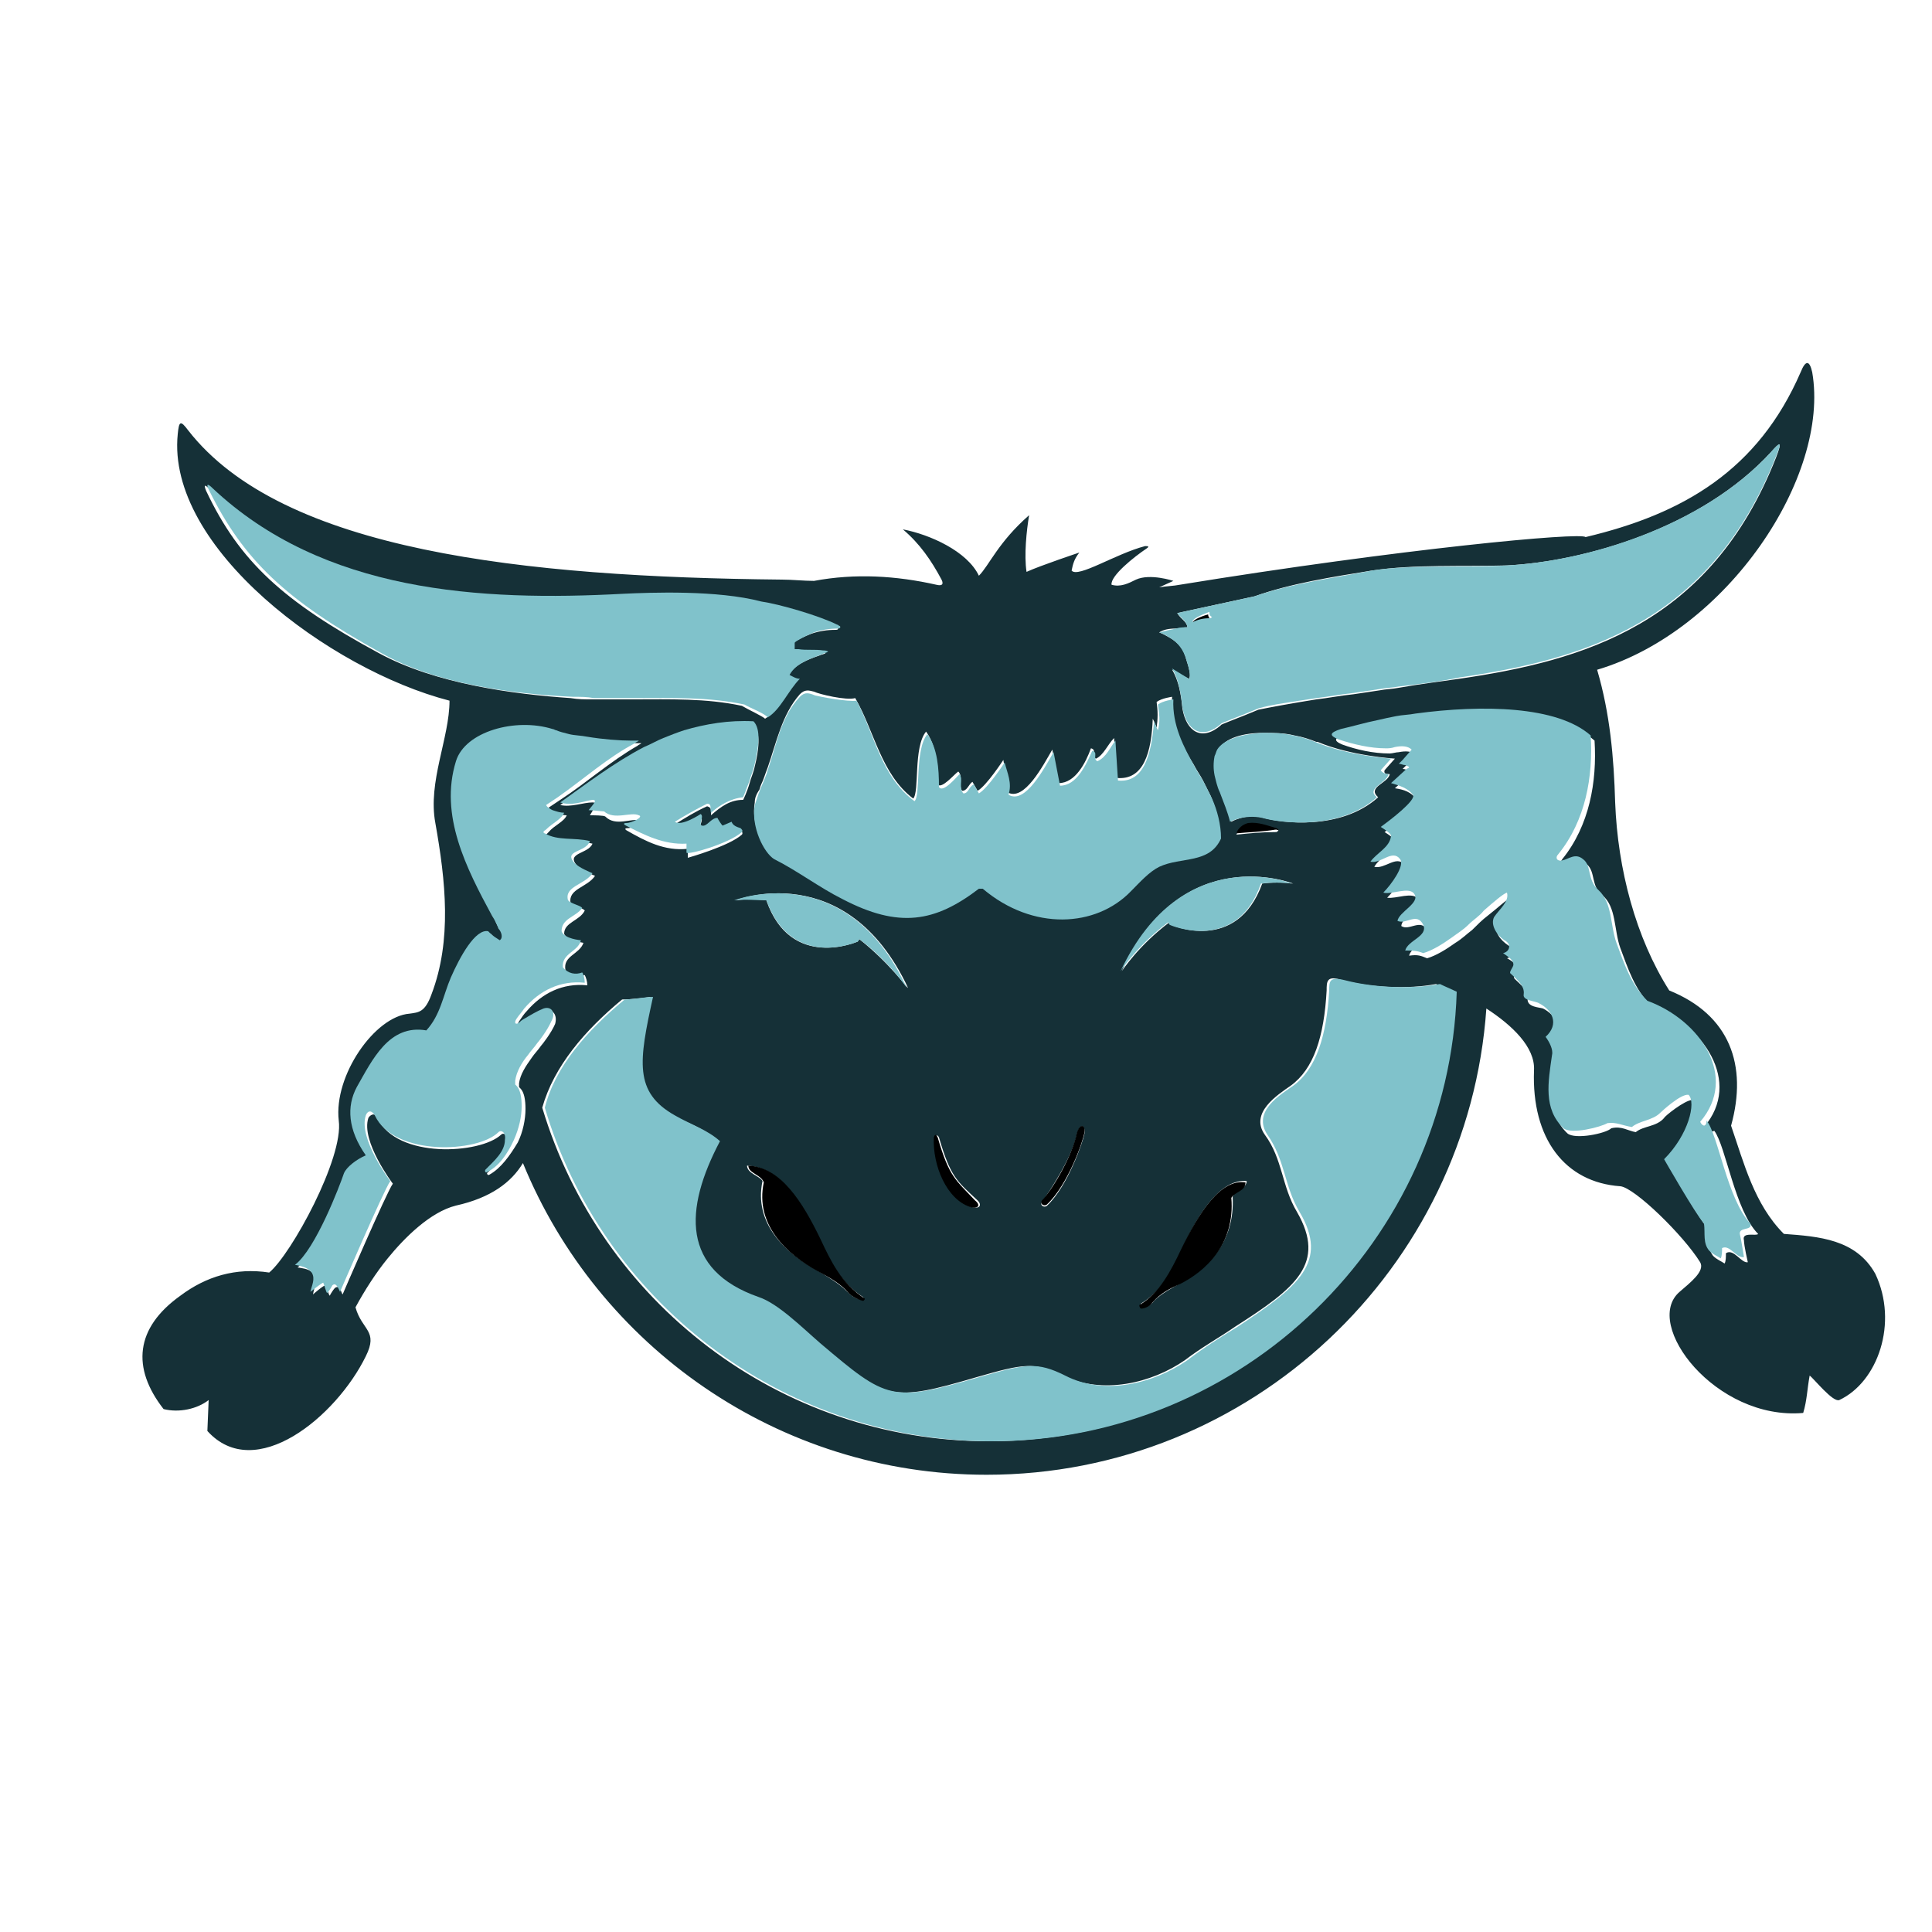 <?xml version="1.0" encoding="utf-8"?>
<!-- Generator: Adobe Illustrator 18.1.0, SVG Export Plug-In . SVG Version: 6.00 Build 0)  -->
<svg version="1.0" id="Layer_1" xmlns="http://www.w3.org/2000/svg" xmlns:xlink="http://www.w3.org/1999/xlink" x="0px" y="0px"
	 viewBox="0 0 150 150" enable-background="new 0 0 150 150" xml:space="preserve">
<path fill="#CA92C1" d="M160.8,246.4c-0.2-0.7-0.9-1.2-1.7-1c-0.7,0.2-1.1,0.8-1,1.5c0-0.6,0.4-1.1,1-1.2c0.7-0.2,1.3,0.2,1.5,0.9
	c0.1,0.6-0.1,1.1-0.6,1.4C160.6,247.7,161,247.1,160.8,246.4"/>
<path fill="#C64D9B" d="M159.8,248.5c-0.9,0.2-1.8-0.3-2-1.1c-0.2-0.8,0.2-1.6,0.9-2c-0.6,0.3-0.9,1-0.7,1.7c0.2,0.8,1.1,1.3,1.8,1
	c0.7-0.2,1.1-0.8,1.1-1.5C161.1,247.5,160.6,248.3,159.8,248.5"/>
<g>
	<path fill="#0697CC" d="M159.8,247.2L159.8,247.2C159.8,247.2,159.8,247.2,159.8,247.2z"/>
	<path fill="#0697CC" d="M159.7,246.9C159.7,246.9,159.7,246.9,159.7,246.9C159.7,246.9,159.7,246.9,159.7,246.9z"/>
	<path fill="#C64D9B" d="M159.8,247.2c0.3-0.1,0.4-0.4,0.4-0.4s-0.2,0-0.5,0c0,0,0,0,0,0c0,0,0,0,0,0c0-0.1,0.1-0.2,0.1-0.2
		s-0.1,0-0.1,0c0,0,0,0,0,0c0,0,0,0,0,0c0.1-0.3,0-0.6,0-0.6s-0.1,0-0.1,0.1c0-0.2-0.1-0.3-0.1-0.3s-0.4,0.5-0.4,1
		c0,0,0-0.1-0.1-0.1c0-0.1-0.1-0.1-0.3,0c-0.1,0-0.2,0.1-0.3,0.1c0.2,0,0.6,0.2,0.7,0.4c0,0,0,0,0,0c0,0.2-0.1,0.4-0.3,0.4
		c0.2,0,0.4-0.2,0.4-0.4c0,0,0,0,0-0.1c0,0,0-0.1,0-0.1C159.4,247.3,159.6,247.3,159.8,247.2C159.8,247.3,159.8,247.2,159.8,247.2
		L159.8,247.2"/>
</g>
<g>
	<path fill="#153037" d="M145.6,98.9c-1.5-2.7-4.4-2.9-7.1-3.1c-2.3-2.3-3.1-5.5-4.1-8.4c1.3-4.7-0.1-8.6-4.8-10.5
		c-2.6-4.1-4-9.4-4.2-14.6c-0.1-3.5-0.4-6.9-1.4-10.3c10.1-3,18.1-15,16.7-23.1c-0.2-0.9-0.5-1-0.9,0c-3.3,7.6-9.1,11-16.7,12.8
		c-0.3-0.4-14.3,0.9-31.5,3.7c-0.5,0.1-1,0.1-1.6,0.2l1.1-0.5c0,0-1.8-0.6-2.9-0.1c-0.6,0.3-1.2,0.6-1.9,0.4
		c-0.1-0.7,1.8-2.2,2.7-2.8c0.3-0.2,0.1-0.2-0.1-0.2c-2.3,0.6-5.2,2.5-5.7,1.9c0.1-0.5,0.2-0.9,0.6-1.4c0,0-3,1-4.1,1.5
		c-0.2-1.3,0-3.2,0.2-4.4c-2.4,2.1-3.1,3.9-3.9,4.7c-0.9-1.9-3.8-3.2-5.9-3.6c1.3,1.1,2.2,2.4,3,3.9c0.2,0.4,0,0.5-0.4,0.4
		c-3.1-0.7-6.3-0.9-9.5-0.3c-0.8,0-1.7-0.1-2.5-0.1c-20-0.2-38.8-2.2-46.1-11.6c-0.6-0.8-0.7-0.7-0.8,0.3
		c-0.9,8.8,11.8,18.3,21.1,20.7c0,2.9-1.7,6.3-1.1,9.5c0.8,4.5,1.3,9.1-0.3,13.3c-0.5,1.4-1,1.4-1.7,1.5c-2.7,0.2-5.9,4.8-5.5,8.3
		c0.4,2.9-3.7,10.4-5.4,11.8c-2.6-0.4-4.9,0.3-6.9,1.8c-3.5,2.5-3.8,5.6-1.3,8.8c1.2,0.3,2.6,0,3.5-0.7l-0.1,2.4
		c3.7,4.1,10-1.1,12.3-5.8c1-2-0.3-2-0.8-3.8c0.7-1.3,1.6-2.7,2.5-3.8c1.3-1.6,3.3-3.6,5.3-4.1c2.7-0.6,4.3-1.8,5.2-3.3
		c5.8,14.2,19.8,24.2,36,24.2c20.5,0,37.4-16,38.8-36.2c2,1.3,3.8,3,3.7,4.8c-0.2,5.3,2.4,8.7,6.7,9c1.1,0.1,4.9,3.8,6.2,5.9
		c0.4,0.7-0.8,1.6-1.6,2.3c-2.9,2.5,2.8,10,9.6,9.4c0.3-1,0.3-1.8,0.5-2.9c0.3,0.2,1.8,2.1,2.3,1.9
		C145.8,107.3,147.4,102.7,145.6,98.9z M106.5,44.3c3.3-0.5,7-0.3,10.5-0.4c6-0.3,15.1-2.9,20.5-8.8c0.7-0.8,0.9-0.9,0.4,0.4
		c-5.1,13-15,15.8-24.6,17.2c-1.4,0.2-3,0.4-4.7,0.7c-0.5,0.1-1,0.1-1.5,0.2c-0.7,0.1-1.3,0.2-2,0.3c-1,0.1-2,0.3-2.9,0.4
		c-1.9,0.3-3.5,0.6-4.5,0.8c-1.4,0.6-3.1,1.2-2.9,1.2c-1.5,1.3-2.7,0.5-3-1.3c-0.1-1.1-0.3-2.2-0.8-3l1.3,0.7c0.2-0.2,0-0.9-0.2-1.5
		c0,0,0,0,0,0c-0.2-0.8-0.6-1.3-1.3-1.7c-0.2-0.1-0.5-0.3-0.8-0.4c0.3-0.2,0.7-0.3,1.3-0.3c0.3,0,0.5-0.1,0.9-0.1
		c-0.1-0.5-0.5-0.6-0.8-1.1l6-1.3C100.2,45.3,103.4,44.8,106.5,44.3z M107.9,60.1c-0.1,0.7-1.8,1-0.9,1.8c-2.9,2.6-7.5,2-8.9,1.6
		c-1.3-0.4-2.5,0.3-2.5,0.3c-0.2-0.7-0.6-1.5-0.8-2.3c-0.2-0.4-0.3-0.9-0.4-1.3c-0.1-0.5-0.1-1,0-1.5c0-0.2,0.1-0.3,0.2-0.5
		c0.5-0.9,1.9-1.3,3.5-1.3c0.8,0,1.6,0,2.4,0.2c0.6,0.1,1.2,0.3,1.7,0.5c0,0,0,0,0.1,0c2.6,1.1,6,1.3,6,1.3l-0.8,0.9
		C107.4,60.1,107.7,60.1,107.9,60.1z M76.8,111.9c-16.4,0-30.2-10.9-34.7-25.9c0.9-3.2,3.3-6,6.2-8.4c0.6,0,1.6-0.1,2.2-0.2
		c-1.1,5-1.5,7.4,1.7,9.2c1.2,0.6,2.5,1,3.5,2c-2.8,5.3-3,10.1,3,12.1c1.5,0.5,3.2,2.2,4.8,3.6c5.2,4.4,5.6,4.6,12.4,2.6
		c3.5-1,4.4-1.2,6.6-0.1c3.1,1.5,6.9,0.6,9.5-1.2c1.3-1,2.6-1.7,3.9-2.6c4.7-3,7.1-4.9,4.8-8.9c-1.2-2-1.1-4.1-2.5-6
		c-1.2-1.7,1-3.1,2-3.8c1.8-1.3,2.6-3.8,2.8-7.4c0-0.7,0-1.2,1.2-0.8c2.3,0.6,5.2,0.7,7.3,0.3c0.4,0.2,0.8,0.4,1.3,0.6
		C112.3,96.4,96.3,111.9,76.8,111.9z M46,62.3c-0.7,0-1.7,0.4-2.5,0.2c2.1-1.5,4.2-3.1,6.5-4.3c0.5-0.3,1-0.5,1.5-0.7
		c0.5-0.2,1.1-0.4,1.6-0.6c1.7-0.6,3.5-0.8,5.4-0.7c0.6,0.7,0.4,2.1,0.1,3.3c-0.1,0.5-0.3,0.9-0.4,1.3c-0.2,0.7-0.5,1.3-0.5,1.3
		s0,0,0,0c-1,0-1.7,0.5-2.5,1.2c0-0.3,0.1-0.6-0.3-0.7c-0.9,0.4-1.7,0.9-2.5,1.4c0.5,0.4,2-0.6,2-0.6c0.3,0.3-0.3,0.9,0.1,0.9
		c0.4,0.1,0.7-0.6,1.2-0.6c0,0.2,0.3,0.5,0.4,0.6l0.7-0.3c0.2,0.2,0.4,0.4,0.7,0.5c0.1,0,0.2,0.2,0.1,0.3c-1,0.9-4.2,1.8-4.2,1.8
		v-0.7c-1.8,0.2-3.3-0.6-4.7-1.4c-0.2-0.1-0.2-0.2,0-0.2c0.5,0,1.4-0.5,1-0.6c-0.7-0.2-1.9,0.5-2.7-0.3c-0.1-0.1-0.9-0.1-1.2-0.1
		C46.2,62.6,46.5,62.3,46,62.3z M66.4,54.2c1.5,2.6,2,5.9,4.5,7.8c0.5-0.5,0-4,1-5.2c0.8,1.1,0.9,2.7,0.9,4.1c0.3,0.4,1.3-0.8,1.6-1
		c0.4,0.4,0,1.1,0.3,1.5c0.4,0,0.5-0.5,0.8-0.7l0.4,0.7c0.7-0.4,2-2.4,2-2.4c0.1,0.8,0.5,1.6,0.3,2.5c1.3,0.8,2.8-2.1,3.5-3.3
		l0.5,2.6c1.3,0,2.1-1.6,2.5-2.7c0.5,0.1,0,0.7,0.4,0.8c0.6-0.3,0.9-1.1,1.4-1.6l0.2,3.1c2.1,0.2,2.7-2,2.8-4.6
		c0.1,0.2,0.2,0.4,0.3,0.7c0.1-0.7,0.1-1.3,0-2c0.4-0.3,1.2-0.4,1.2-0.4c-0.1,2,0.7,3.7,1.7,5.3c0.2,0.4,0.5,0.8,0.7,1.2
		c0.2,0.4,0.4,0.8,0.6,1.2c0.4,1,0.7,2,0.7,3.1c-0.9,2-3.1,1.4-4.8,2.2c-0.9,0.5-1.5,1.2-2.2,1.9c-2.7,2.8-7.6,3.1-11.5-0.2H76
		c-3.4,2.6-6.2,3.2-10.6,0.8c-1.8-1-3.5-2.2-5.3-3.1c-0.8-0.4-1.8-2.5-1.5-4.2c0-0.3,0.1-0.6,0.3-0.9c0.1-0.1,0.1-0.3,0.2-0.5
		c0.2-0.4,0.3-0.8,0.5-1.3c0.7-2,1.1-4.1,2.5-5.7c0.4-0.4,0.7-0.3,1.1-0.2C63.6,53.9,65.7,54.4,66.4,54.2z M100.4,68.6
		c-0.8-0.1-1.7-0.1-2.4,0c-2,5.5-7.1,3.2-7.1,3.2c-0.1-0.1-0.1-0.1-0.1-0.2c-2.4,1.8-3.7,3.8-3.7,3.8
		C91.8,65.2,100.4,68.6,100.4,68.6z M96,64.8c0.1-0.4,0.5-0.8,0.9-0.8c0.8-0.1,1.5,0.3,2.2,0.4c0.2,0,0.2,0.1,0,0.2
		C97.9,64.6,97,64.7,96,64.8z M96.8,91.7c-0.1,0.7-0.9,0.7-1.1,1.2c0.2,3.6-2,5.6-4,6.7c-0.7,0.4-1.5,0.8-2.1,1.4
		c-0.2,0.3-0.6,0.5-0.9,0.5c-0.1,0-0.2-0.2-0.1-0.3c1.5-0.9,2.4-2.5,3.2-4.3C93.1,94.1,94.8,91.5,96.8,91.7z M84.2,88
		c-0.1,0.6-1.3,4.1-2.9,5.6c-0.2,0.2-0.6,0-0.4-0.3c0.6-0.8,2.3-3.4,2.7-5.2C83.8,87.2,84.3,87.3,84.2,88z M75.4,93.7
		c-1.8-0.6-2.9-3.2-2.8-5.4c0-0.2,0.2-0.2,0.3,0c0.9,3.1,1.4,3.4,3,4.9C76.3,93.6,76,93.9,75.4,93.7z M58,90.5
		c2.5,0.1,4.2,2.7,5.6,5.7c0.8,1.7,1.7,3.4,3.4,4.5c0.1,0.1,0,0.3-0.1,0.2c-0.4,0-0.8-0.3-1.1-0.6c-0.7-0.7-1.6-1.2-2.4-1.7
		c-2.4-1.3-4.9-3.6-4.2-6.9C59,91.3,58,91.1,58,90.5z M66.7,72.9c0,0.1-0.1,0.1-0.1,0.2c0,0-5.2,2.3-7.1-3.2c-0.8-0.1-1.6-0.1-2.4,0
		c0,0,8.6-3.4,13.4,6.8C70.4,76.7,69.1,74.8,66.7,72.9z M29.4,50.7C22,46.7,18.6,43.6,16,38.1c-0.2-0.5-0.1-0.5,0.3-0.1
		c8.6,8.1,20.8,8.7,31.9,8.2c2.1-0.1,7.3-0.4,10.7,0.6c1.4,0.2,4.5,1,5.9,1.8c0.1,0,0.1,0.1,0.2,0.1c0.1,0.1,0.1,0.2-0.1,0.2
		c-0.7,0-1.3,0.1-1.9,0.3c-0.5,0.2-1,0.4-1.4,0.7c-0.1,0-0.1,0.1-0.1,0.1c0,0.1,0,0.2,0,0.3c0,0.1,0,0.1,0,0.2c0.1,0,0.2,0,0.3,0
		c0.6,0,1.3,0,1.9,0.1c0.1,0,0.3,0.1,0.4,0.1c-0.1,0.1-0.3,0.1-0.5,0.2c-0.9,0.3-1.9,0.7-2.5,1.6c0.2,0.1,0.5,0.2,0.8,0.3
		c-0.9,0.9-1.5,2.4-2.5,3c-0.2-0.2-1.3-0.7-1.8-1c-2.8-0.6-5.6-0.5-8.4-0.5c-0.1,0-0.3,0-0.4,0c-0.6,0-1.4,0-2.3,0
		c-0.2,0-0.4,0-0.6,0c-0.5,0-1,0-1.6-0.1C39.9,53.9,33.8,53.1,29.4,50.7z M38,91.2c-0.1,0.1-0.3-0.1-0.1-0.2
		c0.7-0.7,1.4-1.4,1.5-2.3c0-0.6-0.3-0.8-0.5-0.6c-1.6,1.5-8.1,1.9-9.6-1.3c-0.2-0.5-0.6-0.2-0.7,0c-0.6,1.8,1.9,5.1,1.9,5.1
		c-0.5,0.7-3.9,8.6-3.9,8.6c-0.1-0.1-0.2-0.8-0.6-0.5c-0.1,0.1-0.3,0.4-0.4,0.6c-0.1-0.1-0.2-0.6-0.3-0.8c-0.1-0.1-1,0.7-1,0.7
		c0.1-0.6,0.4-1.1,0.1-1.5c-0.3-0.5-0.8-0.5-1.3-0.6c1.6-1.2,3.4-6.2,3.8-7.1c0.2-0.5,1-1.1,1.7-1.4c-1.4-2-1.6-3.8-0.7-5.3
		c1.2-2.1,2.5-5,5.4-4.4c1.1-1.2,1.4-2.7,1.9-4.1c0.6-1.6,1.9-3.9,2.9-3.6c0,0,0,0,0.1,0.1c0.2,0.3,0.5,0.4,0.8,0.6
		c0.3-0.2,0.1-0.7-0.1-0.9c-0.2-0.3-0.4-0.6-0.5-1c-2-3.7-4-7.8-2.8-12c0.7-2.2,4.5-3.3,7.5-2.5c0.1,0,0.2,0.1,0.3,0.1
		c0.3,0.1,0.6,0.2,1,0.3c0.4,0.1,0.9,0.2,1.4,0.2c1.2,0.1,2.5,0.2,3.4,0.3c0.2,0,0.4,0,0.6,0c-0.1,0.1-0.2,0.1-0.3,0.2
		c-2.1,1.2-4,2.9-6,4.2c-0.3,0.2-0.6,0.4-0.9,0.6c0.1,0.2,0.3,0.3,0.5,0.4c0.3,0.1,0.6,0.2,0.9,0.2c-0.2,0.5-1,0.8-1.4,1.3
		c-0.1,0.1-0.1,0.1-0.2,0.2c0,0,0.1,0,0.1,0.1c1,0.7,2.3,0.3,3.5,0.6c-0.3,0.8-2.1,0.7-1.2,1.7c0.3,0.4,1.2,0.7,1.4,0.8
		c-0.6,0.9-2.1,1-1.9,2.1c0.3,0.3,1,0.4,1.1,0.6c-0.4,0.8-1.6,0.9-1.6,1.8c0.2,0.5,1.5,0.7,1.5,0.7c-0.3,0.9-1.6,1-1.4,2.1
		c0.4,0.5,1,0.6,1.5,0.4c0.1,0.2,0.2,0.5,0.2,0.8c-1.9-0.2-3.5,0.6-4.7,2c-0.2,0.2-0.4,0.5-0.6,0.8c-0.2,0.3-0.1,0.6,0.2,0.3
		c0.1-0.1,0.3-0.2,0.4-0.3c0.4-0.3,0.9-0.6,1.5-0.8c0.5-0.2,0.9,0.3,0.7,1c-0.3,0.7-1,1.6-1.1,1.7c-0.2,0.3-0.5,0.6-0.7,0.9
		c-0.5,0.7-0.9,1.3-1,2c0,0.1,0,0.2,0,0.3c0,0,0.1,0.1,0.1,0.1c0.3,0.3,0.4,0.9,0.4,1.6c0,0.8-0.2,1.8-0.6,2.6
		C39.6,89.7,38.9,90.7,38,91.2z M135.4,96.3c0,0.4,0.3,1.7,0.3,1.7c-0.5,0.1-1.1-1.1-1.7-0.7c0,0.3,0,0.6-0.1,0.8
		c-0.3-0.2-0.6-0.3-0.9-0.6c-0.5-0.7-0.4-1.3-0.4-2.1c-0.7-0.8-3.1-5-3.1-5c1.9-1.9,2.4-4.3,1.9-5c-0.6,0-2.2,1.3-2.2,1.4
		c-0.6,0.7-1.6,0.6-2.2,1.1c-0.6-0.1-1.1-0.5-1.9-0.3c-0.4,0.4-2.8,0.9-3.4,0.4c-1.6-1.5-1.2-3.7-0.9-5.7c0-0.5-0.2-1-0.5-1.4
		c1.1-1,0.5-2.1-0.5-2.6c-0.3-0.1-1.2-0.1-1.2-0.7c0.1-0.7-0.6-1.2-1-1.6c-0.2-0.2,0.2-0.6,0.2-0.7c0-0.4-0.4-0.7-0.8-0.9
		c0.5-0.1,0.7-0.7,0.1-1c-0.6-0.4-1.2-1.1-0.8-1.8c0.4-0.6,1.2-1.1,1-1.9c-0.3,0.1-0.9,0.7-1.8,1.4c-0.4,0.3-0.8,0.7-1.2,1.1
		c-0.4,0.3-0.8,0.7-1.3,1c-0.7,0.5-1.5,1-2.2,1.2c-0.5-0.2-0.7-0.3-1.4-0.2c0.2-0.8,1.7-1.1,1.4-2c-0.5-0.9-1.4,0.1-2-0.3
		c0-0.7,1.7-1.4,1.3-2.1c-0.4-0.6-1.7,0-2.4-0.1c0.6-0.6,1.7-2.1,1.3-2.6c-0.6-0.7-1.5,0.4-2.3,0.2c0.4-0.7,1.4-1.2,1.6-2
		c0-0.2-0.5-0.5-0.8-0.7c0.7-0.5,2.8-2.1,2.5-2.5c-0.4-0.6-1-0.8-1.7-0.9l1.2-1.1l0.2-0.1c0-0.1-0.2-0.2-0.3-0.2
		c-0.2,0-0.3-0.1-0.5-0.1l0.3-0.3l0.7-0.8c-0.3-0.3-0.8-0.3-1.3-0.2c-0.2,0-0.5,0.1-0.7,0.1c-1.3,0-2.6-0.3-3.7-0.7
		c-0.7-0.3-0.6-0.5,0.2-0.8c0.9-0.3,1.9-0.5,2.9-0.7c0.5-0.1,1-0.2,1.4-0.3c0.5-0.1,1-0.2,1.5-0.2c5.2-0.8,11-0.6,13.6,1.7
		c0.2,3.2-0.4,6.6-2.5,9.2c-0.3,0.4-0.1,0.6,0.3,0.5c0.5-0.1,0.9-0.6,1.6-0.1c0.7,0.6,0.3,1.7,1.2,2.4c1.1,0.9,0.9,2.7,1.4,4.1
		c0.6,1.6,1.1,3.2,2.4,4.5c4,1.4,7.1,5.9,4.1,9.4c0.2,0.4,0.5,0.4,0.8,0.3c0.9,1.2,1.6,6.2,3.4,8C136.4,96,135.2,95.6,135.4,96.3z"
		/>
	<path d="M99.1,64.3c-0.7-0.2-1.4-0.5-2.2-0.4c-0.4,0.1-0.8,0.4-0.9,0.8c1-0.1,1.9-0.1,3.1-0.3C99.3,64.5,99.3,64.4,99.1,64.3z"/>
	<path d="M91.7,97c-0.8,1.7-1.7,3.4-3.2,4.3c-0.1,0,0,0.3,0.1,0.3c0.3,0,0.7-0.2,0.9-0.5c0.6-0.7,1.4-1.1,2.1-1.4c2-1,4.3-3.1,4-6.7
		c0.3-0.5,1.1-0.5,1.1-1.2C94.8,91.5,93.1,94.1,91.7,97z"/>
	<path d="M63.7,96.2c-1.4-2.9-3.1-5.6-5.6-5.7c0,0.6,1,0.7,1.2,1.3c-0.7,3.3,1.8,5.6,4.2,6.9c0.9,0.5,1.7,0.9,2.4,1.7
		c0.3,0.3,0.7,0.5,1.1,0.6c0.1,0,0.2-0.2,0.1-0.2C65.3,99.6,64.5,97.9,63.7,96.2z"/>
	<path d="M83.6,88c-0.4,1.9-2,4.5-2.7,5.2c-0.2,0.3,0.2,0.5,0.4,0.3c1.6-1.5,2.8-4.9,2.9-5.6C84.3,87.3,83.8,87.2,83.6,88z"/>
	<path d="M72.8,88.3c-0.1-0.2-0.2-0.3-0.3,0c-0.1,2.2,1,4.8,2.8,5.4c0.6,0.2,0.9-0.1,0.4-0.5C74.2,91.6,73.7,91.4,72.8,88.3z"/>
	<path d="M92.6,48.4c0.4-0.2,0.8-0.3,1.3-0.3c0,0,0.1,0,0.1,0c-0.1-0.1-0.2-0.2-0.2-0.4C93.1,47.9,92.5,48.2,92.6,48.4z"/>
	<g>
		<path fill="#80C2CB" d="M104.4,76.1c-1.2-0.3-1.2,0.1-1.2,0.8c-0.2,3.5-1,6.1-2.8,7.4c-1,0.7-3.2,2-2,3.8c1.4,2,1.3,4,2.5,6
			c2.3,3.9-0.1,5.8-4.8,8.9c-1.3,0.8-2.6,1.6-3.9,2.6c-2.6,1.8-6.4,2.8-9.5,1.2c-2.2-1.1-3.1-0.9-6.6,0.1c-6.9,2-7.2,1.8-12.4-2.6
			c-1.5-1.3-3.3-3.1-4.8-3.6c-6-2.1-5.8-6.8-3-12.1c-1-0.9-2.3-1.3-3.5-2c-3.2-1.8-2.8-4.2-1.7-9.2c-0.6,0-1.6,0.2-2.2,0.2
			c-2.9,2.4-5.4,5.2-6.2,8.4c4.4,14.9,18.3,25.9,34.7,25.9c19.5,0,35.5-15.6,36.1-34.9c-0.4-0.2-0.9-0.4-1.3-0.6
			C109.6,76.8,106.7,76.7,104.4,76.1z"/>
		<path fill="#80C2CB" d="M62.1,54.1c-1.5,1.6-1.8,3.7-2.5,5.7c-0.1,0.4-0.3,0.8-0.5,1.3c-0.1,0.2-0.1,0.3-0.2,0.5
			c-0.1,0.3-0.2,0.6-0.3,0.9c-0.3,1.7,0.7,3.7,1.5,4.2c1.8,0.9,3.5,2.2,5.3,3.1c4.4,2.3,7.2,1.8,10.6-0.8h0.3
			c3.9,3.3,8.8,3,11.5,0.2c0.7-0.7,1.4-1.5,2.2-1.9c1.7-0.8,3.9-0.2,4.8-2.2c0-1.1-0.3-2.2-0.7-3.1c-0.2-0.4-0.4-0.8-0.6-1.2
			c-0.2-0.4-0.5-0.8-0.7-1.2c-0.9-1.6-1.8-3.3-1.7-5.3c0,0-0.8,0.1-1.2,0.4c0.1,0.7,0.2,1.3,0,2c-0.1-0.2-0.2-0.4-0.3-0.7
			c-0.2,2.6-0.8,4.8-2.8,4.6l-0.2-3.1c-0.4,0.5-0.7,1.3-1.4,1.6c-0.4-0.2,0.1-0.7-0.4-0.8c-0.5,1.1-1.2,2.7-2.5,2.7l-0.5-2.6
			c-0.7,1.2-2.2,4.1-3.5,3.3c0.3-0.9-0.1-1.7-0.3-2.5c0,0-1.3,2-2,2.4l-0.4-0.7c-0.4,0.2-0.4,0.7-0.8,0.7c-0.4-0.4,0-1.1-0.3-1.5
			c-0.3,0.3-1.3,1.5-1.6,1c0-1.4-0.1-3-0.9-4.1c-1,1.2-0.5,4.8-1,5.2c-2.6-1.9-3.1-5.2-4.5-7.8c-0.7,0.1-2.8-0.3-3.2-0.4
			C62.8,53.8,62.5,53.7,62.1,54.1z"/>
		<path fill="#80C2CB" d="M42.2,78.3c-0.5,0.2-1,0.5-1.5,0.8c-0.2,0.1-0.3,0.2-0.4,0.3c-0.3,0.2-0.4,0-0.2-0.3
			c0.2-0.3,0.4-0.5,0.6-0.8c1.2-1.4,2.8-2.2,4.7-2c0-0.3-0.1-0.7-0.2-0.8c-0.5,0.2-1.1,0.1-1.5-0.4c-0.1-1.1,1.2-1.2,1.4-2.1
			c0,0-1.3-0.1-1.5-0.7c0-1,1.1-1.1,1.6-1.8c-0.1-0.2-0.8-0.3-1.1-0.6c-0.3-1.1,1.3-1.2,1.9-2.1c-0.2-0.1-1-0.4-1.4-0.8
			c-0.9-1,0.9-0.8,1.2-1.7c-1.2-0.3-2.5,0-3.5-0.6c0,0-0.1,0-0.1-0.1c0-0.1,0.1-0.1,0.2-0.2c0.5-0.5,1.2-0.8,1.4-1.3
			c-0.3,0-0.6-0.1-0.9-0.2c-0.2-0.1-0.4-0.2-0.5-0.4c0.3-0.2,0.6-0.4,0.9-0.6c2-1.4,3.9-3.1,6-4.2c0.1-0.1,0.2-0.1,0.3-0.2
			c-0.2,0-0.4,0-0.6,0c-0.9,0-2.2-0.1-3.4-0.3c-0.5-0.1-1-0.1-1.4-0.2c-0.4-0.1-0.8-0.2-1-0.3c-0.1,0-0.2-0.1-0.3-0.1
			c-2.9-0.9-6.8,0.2-7.5,2.5c-1.3,4.2,0.8,8.3,2.8,12c0.2,0.3,0.4,0.7,0.5,1c0.2,0.2,0.4,0.7,0.1,0.9c-0.3-0.2-0.5-0.3-0.8-0.6
			c0,0,0,0-0.1-0.1c-1-0.2-2.2,2-2.9,3.6c-0.6,1.4-0.8,2.9-1.9,4.1c-2.9-0.5-4.2,2.3-5.4,4.4c-0.8,1.5-0.7,3.3,0.7,5.3
			c-0.7,0.3-1.5,0.9-1.7,1.4c-0.3,0.9-2.2,5.9-3.8,7.1c0.5,0.1,1,0.2,1.3,0.6c0.3,0.5,0,1-0.1,1.5c0,0,1-0.8,1-0.7
			c0.1,0.2,0.2,0.7,0.3,0.8c0.1-0.1,0.3-0.4,0.4-0.6c0.3-0.3,0.5,0.3,0.6,0.5c0,0,3.4-7.9,3.9-8.6c0,0-2.5-3.3-1.9-5.1
			c0.1-0.3,0.4-0.5,0.7,0c1.5,3.2,8,2.9,9.6,1.3c0.2-0.2,0.6,0,0.5,0.6c0,0.9-0.8,1.6-1.5,2.3c-0.1,0.1,0,0.3,0.1,0.2
			c0.9-0.4,1.6-1.4,2.1-2.5c0.4-0.9,0.6-1.8,0.6-2.6c0-0.7-0.1-1.3-0.4-1.6c0,0-0.1-0.1-0.1-0.1c0-0.1,0-0.2,0-0.3
			c0.1-0.7,0.5-1.4,1-2c0.2-0.3,0.5-0.6,0.7-0.9c0.1-0.1,0.8-1,1.1-1.7C43.2,78.6,42.8,78.1,42.2,78.3z"/>
		<path fill="#80C2CB" d="M57.6,64.6c0.1-0.1,0-0.2-0.1-0.3c-0.3-0.1-0.6-0.2-0.7-0.5l-0.7,0.3c-0.1-0.1-0.3-0.4-0.4-0.6
			c-0.5,0-0.8,0.7-1.2,0.6c-0.3-0.1,0.2-0.7-0.1-0.9c0,0-1.5,1-2,0.6c0.8-0.5,1.7-1,2.5-1.4c0.4,0,0.2,0.4,0.3,0.7
			c0.7-0.6,1.5-1.1,2.5-1.2c0,0,0,0,0,0s0.2-0.5,0.5-1.3c0.1-0.4,0.3-0.8,0.4-1.3c0.3-1.3,0.5-2.7-0.1-3.3c-1.9-0.1-3.7,0.2-5.4,0.7
			c-0.6,0.2-1.1,0.4-1.6,0.6c-0.5,0.2-1,0.5-1.5,0.7c-2.3,1.2-4.4,2.8-6.5,4.3c0.9,0.3,1.8-0.1,2.5-0.2c0.4,0,0.1,0.3-0.3,0.8
			c0.3,0,1.1,0.1,1.2,0.1c0.8,0.7,2.1,0,2.7,0.3c0.4,0.1-0.5,0.6-1,0.6c-0.2,0-0.2,0.1,0,0.2c1.4,0.7,2.9,1.5,4.7,1.4v0.7
			C53.4,66.4,56.6,65.5,57.6,64.6z"/>
		<path fill="#80C2CB" d="M102.1,57.6C102.1,57.6,102.1,57.6,102.1,57.6c-0.5-0.2-1.1-0.4-1.7-0.5c-0.8-0.2-1.6-0.2-2.4-0.2
			c-1.6,0.1-3,0.5-3.5,1.3c-0.1,0.2-0.1,0.3-0.2,0.5c-0.1,0.5-0.1,1,0,1.5c0.1,0.4,0.2,0.9,0.4,1.3c0.3,0.8,0.6,1.5,0.8,2.3
			c0,0,1.1-0.6,2.5-0.3c1.4,0.4,6,1,8.9-1.6c-0.9-0.7,0.8-1.1,0.9-1.8c-0.2,0-0.5-0.1-0.6-0.3l0.8-0.9
			C108.1,58.9,104.7,58.7,102.1,57.6z"/>
		<path fill="#80C2CB" d="M132,87.1c3-3.5,0-7.9-4.1-9.4c-1.3-1.3-1.8-2.9-2.4-4.5c-0.5-1.4-0.3-3.1-1.4-4.1
			c-0.9-0.8-0.5-1.9-1.2-2.4c-0.6-0.5-1.1,0-1.6,0.1c-0.4,0.1-0.6-0.2-0.3-0.5c2.1-2.6,2.7-6,2.5-9.2c-2.6-2.3-8.4-2.4-13.6-1.7
			c-0.5,0.1-1,0.1-1.5,0.2c-0.5,0.1-1,0.2-1.4,0.3c-1,0.2-2,0.5-2.9,0.7c-0.9,0.3-0.9,0.5-0.2,0.8c1.2,0.4,2.5,0.7,3.7,0.7
			c0.2,0,0.4,0,0.7-0.1c0.5-0.1,1-0.1,1.3,0.2l-0.7,0.8l-0.3,0.3c0.2,0,0.3,0.1,0.5,0.1c0.2,0.1,0.3,0.1,0.3,0.2l-0.2,0.1l-1.2,1.1
			c0.7,0.2,1.3,0.4,1.7,0.9c0.3,0.4-1.8,2-2.5,2.5c0.3,0.2,0.8,0.5,0.8,0.7c-0.1,0.9-1.1,1.3-1.6,2c0.8,0.2,1.7-1,2.3-0.2
			c0.4,0.5-0.7,2-1.3,2.6c0.6,0.2,2-0.5,2.4,0.1c0.5,0.7-1.2,1.4-1.3,2.1c0.7,0.3,1.5-0.7,2,0.3c0.4,0.9-1.2,1.2-1.4,2
			c0.6,0,0.9,0,1.4,0.2c0.7-0.2,1.5-0.7,2.2-1.2c0.4-0.3,0.9-0.6,1.3-1c0.4-0.4,0.9-0.7,1.2-1.1c0.8-0.7,1.5-1.3,1.8-1.4
			c0.2,0.7-0.6,1.3-1,1.9c-0.3,0.6,0.2,1.4,0.8,1.8c0.6,0.3,0.4,0.9-0.1,1c0.4,0.3,0.8,0.5,0.8,0.9c0,0.2-0.4,0.6-0.2,0.7
			c0.4,0.4,1.1,0.9,1,1.6c-0.1,0.5,0.9,0.5,1.2,0.7c1,0.5,1.6,1.6,0.5,2.6c0.3,0.4,0.6,1,0.5,1.4c-0.3,2.1-0.7,4.2,0.9,5.7
			c0.6,0.5,2.9-0.1,3.4-0.4c0.7-0.1,1.2,0.2,1.9,0.3c0.6-0.5,1.6-0.5,2.2-1.1c0.1-0.1,1.6-1.5,2.2-1.4c0.6,0.6,0,3.1-1.9,5
			c0,0,2.4,4.2,3.1,5c0.1,0.8-0.1,1.5,0.4,2.1c0.3,0.3,0.6,0.4,0.9,0.6c0.1-0.2,0.1-0.6,0.1-0.8c0.6-0.3,1.1,0.8,1.7,0.7
			c0,0-0.2-1.3-0.3-1.7c-0.2-0.7,1-0.3,0.8-0.9c-1.8-1.9-2.5-6.9-3.4-8C132.5,87.5,132.2,87.5,132,87.1z"/>
		<path fill="#80C2CB" d="M44.5,54.1c0.6,0,1.1,0,1.6,0.1c0.2,0,0.4,0,0.6,0c0.9,0,1.7,0,2.3,0c0.1,0,0.3,0,0.4,0
			c2.8,0,5.6-0.1,8.4,0.5c0.5,0.3,1.6,0.7,1.8,1c1-0.6,1.6-2.1,2.5-3c-0.3,0-0.6-0.2-0.8-0.3c0.5-0.9,1.5-1.2,2.5-1.6
			c0.2-0.1,0.3-0.1,0.5-0.2c-0.1-0.1-0.3-0.1-0.4-0.1c-0.6-0.1-1.3,0-1.9-0.1c-0.1,0-0.2,0-0.3,0c0-0.1,0-0.1,0-0.2
			c0-0.1,0-0.2,0-0.3c0,0,0.1-0.1,0.1-0.1c0.5-0.3,0.9-0.5,1.4-0.7c0.6-0.2,1.2-0.3,1.9-0.3c0.1,0,0.2-0.1,0.1-0.2
			c-0.1,0-0.1-0.1-0.2-0.1c-1.4-0.7-4.5-1.6-5.9-1.8c-3.4-0.9-8.6-0.7-10.7-0.6c-11.1,0.6-23.3-0.1-31.9-8.2
			c-0.4-0.4-0.5-0.3-0.3,0.1c2.7,5.5,6,8.6,13.4,12.7C33.8,53.1,39.9,53.9,44.5,54.1z"/>
		<path fill="#80C2CB" d="M137.5,35.1c-5.4,5.9-14.6,8.5-20.5,8.8c-3.5,0.2-7.2-0.1-10.5,0.4c-3.1,0.6-6.2,1-9.1,2l-6,1.3
			c0.4,0.5,0.7,0.6,0.8,1.1c-0.3,0-0.6,0-0.9,0.1c-0.5,0.1-0.9,0.2-1.3,0.3c0.3,0.1,0.5,0.2,0.8,0.4c0.7,0.4,1.1,1,1.3,1.7
			c0,0,0,0,0,0c0.2,0.6,0.4,1.4,0.2,1.5L91,51.9c0.5,0.8,0.7,2,0.8,3c0.3,1.8,1.5,2.6,3,1.3c-0.2,0,1.5-0.6,2.9-1.2
			c1-0.3,2.6-0.5,4.5-0.8c0.9-0.1,1.9-0.3,2.9-0.4c0.7-0.1,1.3-0.2,2-0.3c0.5-0.1,1-0.1,1.5-0.2c1.7-0.2,3.3-0.4,4.7-0.7
			c9.6-1.4,19.5-4.2,24.6-17.2C138.4,34.2,138.2,34.3,137.5,35.1z M93.9,48c-0.5,0-0.9,0.1-1.3,0.3c-0.1-0.2,0.5-0.5,1.3-0.8
			c0,0.2,0,0.3,0.2,0.4C94,48,94,48,93.9,48z"/>
		<path fill="#80C2CB" d="M87,75.4c0,0,1.3-2,3.7-3.8c0,0.1,0.1,0.1,0.1,0.2c0,0,5.2,2.3,7.1-3.2c0.8-0.1,1.6-0.1,2.4,0
			C100.4,68.6,91.8,65.2,87,75.4z"/>
		<path fill="#80C2CB" d="M59.5,69.9c2,5.5,7.1,3.2,7.1,3.2c0.1-0.1,0.1-0.1,0.1-0.2c2.4,1.8,3.7,3.8,3.7,3.8
			C65.7,66.5,57,69.9,57,69.9C57.9,69.8,58.7,69.9,59.5,69.9z"/>
	</g>
</g>
</svg>
